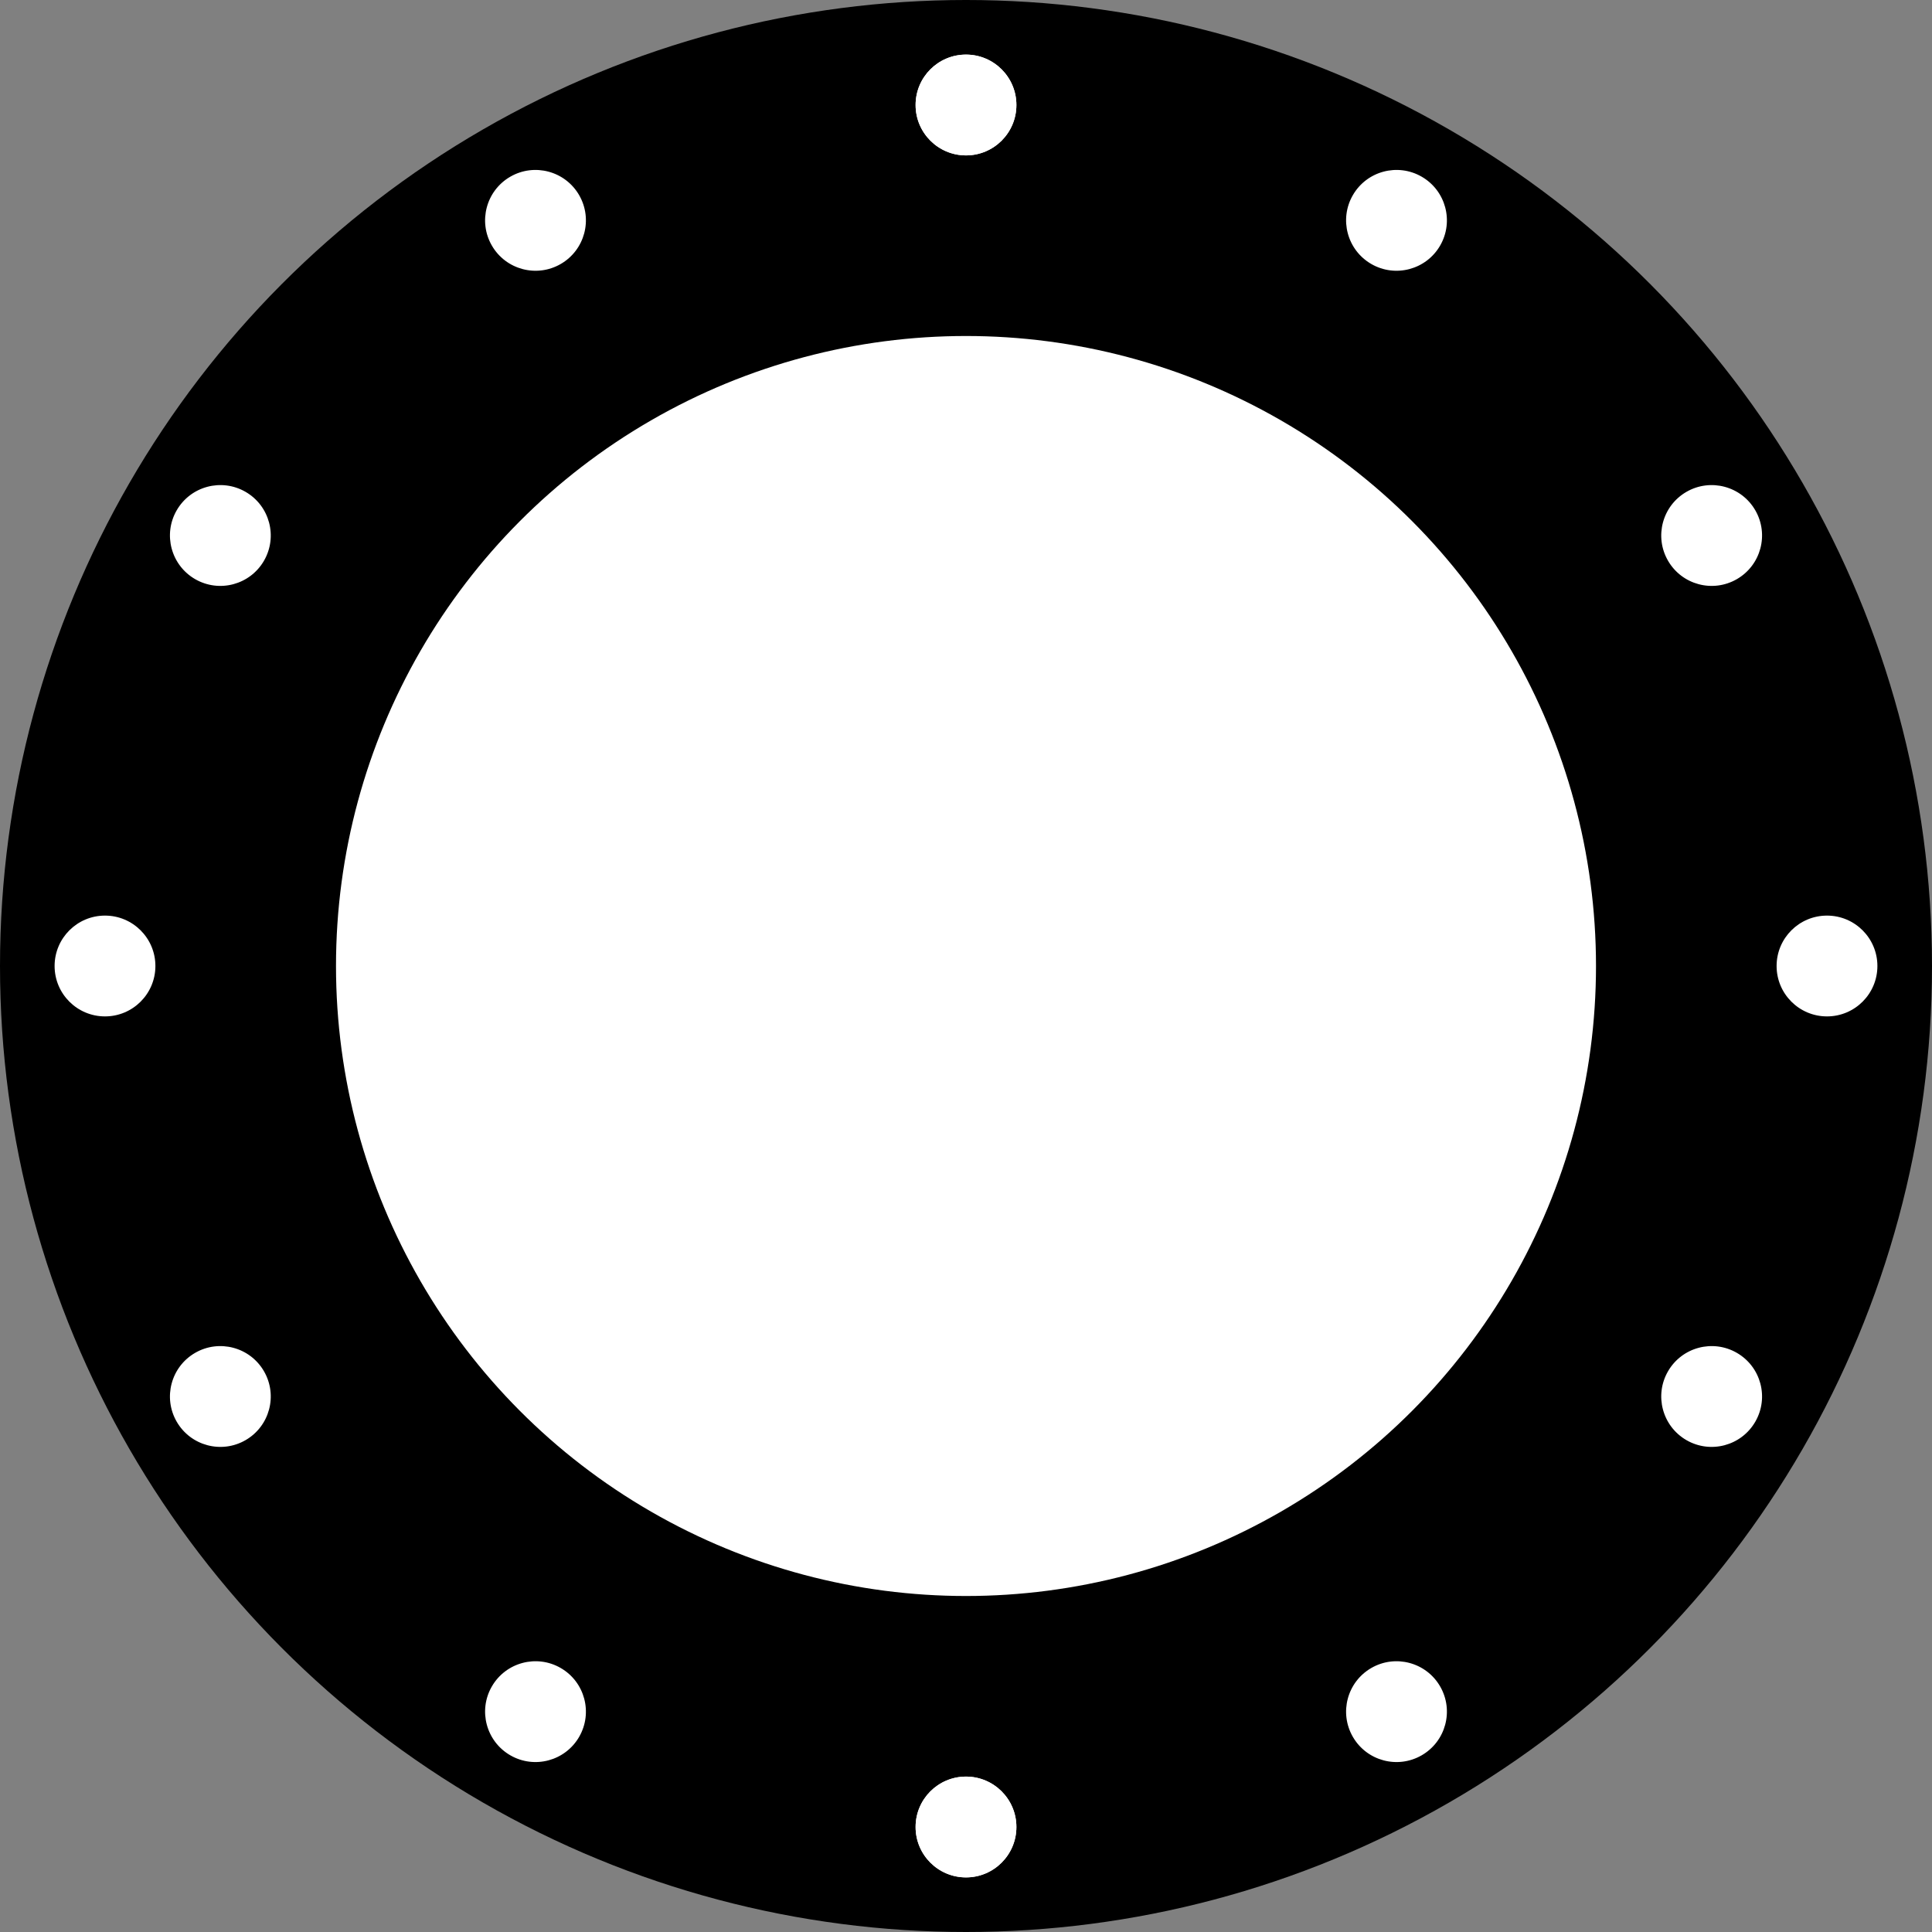 <?xml version="1.0" encoding="UTF-8" standalone="no"?>
<!-- Created with Inkscape (http://www.inkscape.org/) -->

<svg
   width="460mm"
   height="460mm"
   viewBox="0 0 460 460"
   version="1.1"
   id="svg5"
   inkscape:version="1.1.1 (3bf5ae0d25, 2021-09-20)"
   sodipodi:docname="460_300_28.svg"
   xmlns:inkscape="http://www.inkscape.org/namespaces/inkscape"
   xmlns:sodipodi="http://sodipodi.sourceforge.net/DTD/sodipodi-0.dtd"
   xmlns="http://www.w3.org/2000/svg"
   xmlns:svg="http://www.w3.org/2000/svg">
  <rect x="0" y="0" width="460" height="460" fill="#808080" stroke="none"/>
  <sodipodi:namedview
     id="namedview7"
     pagecolor="#ffffff"
     bordercolor="#cccccc"
     borderopacity="1"
     inkscape:pageshadow="0"
     inkscape:pageopacity="1"
     inkscape:pagecheckerboard="0"
     inkscape:document-units="mm"
     showgrid="false"
     inkscape:zoom="0.4665165"
     inkscape:cx="753.45674"
     inkscape:cy="834.91152"
     inkscape:window-width="1920"
     inkscape:window-height="1051"
     inkscape:window-x="-9"
     inkscape:window-y="-9"
     inkscape:window-maximized="1"
     inkscape:current-layer="layer1" />
  <defs
     id="defs2" />
  <g
     inkscape:label="Layer 1"
     inkscape:groupmode="layer"
     id="layer1"
     transform="translate(-54.783,-77.179)">
    <g
       id="g3640">
      <circle
         style="fill:#000000;stroke-width:0"
         id="path53"
         cx="284.783"
         cy="307.179"
         r="230" />
      <circle
         style="fill:#ffffff;stroke-width:0"
         id="path198"
         cx="284.783"
         cy="307.179"
         r="150" />
      <circle
         style="fill:#ffffff;stroke-width:0"
         id="path1082"
         cx="284.783"
         cy="102.179"
         r="12" />
      <circle
         style="fill:#ffffff;stroke-width:0"
         id="circle1164"
         cx="284.783"
         cy="512.179"
         r="12" />
      <circle
         style="fill:#ffffff;stroke-width:0"
         id="circle3494"
         cx="284.783"
         cy="102.179"
         r="12" />
      <circle
         style="fill:#ffffff;stroke-width:0"
         id="circle3496"
         cx="284.783"
         cy="512.179"
         r="12" />
      <circle
         style="fill:#ffffff;stroke-width:0"
         id="circle3500"
         cx="307.179"
         cy="-489.783"
         r="12"
         transform="rotate(90)" />
      <circle
         style="fill:#ffffff;stroke-width:0"
         id="circle3502"
         cx="307.179"
         cy="-79.783"
         r="12"
         transform="rotate(90)" />
      <circle
         style="fill:#ffffff;stroke-width:0"
         id="circle3514"
         cx="400.219"
         cy="-81.367"
         r="12"
         transform="rotate(30)" />
      <circle
         style="fill:#ffffff;stroke-width:0"
         id="circle3516"
         cx="400.219"
         cy="328.633"
         r="12"
         transform="rotate(30)" />
      <circle
         style="fill:#ffffff;stroke-width:0"
         id="circle3520"
         cx="123.633"
         cy="-605.219"
         r="12"
         transform="rotate(120)" />
      <circle
         style="fill:#ffffff;stroke-width:0"
         id="circle3522"
         cx="123.633"
         cy="-195.219"
         r="12"
         transform="rotate(120)" />
      <circle
         style="fill:#ffffff;stroke-width:0"
         id="circle3528"
         cx="408.416"
         cy="-298.04"
         r="12"
         transform="rotate(60)" />
      <circle
         style="fill:#ffffff;stroke-width:0"
         id="circle3530"
         cx="408.416"
         cy="111.96"
         r="12"
         transform="rotate(60)" />
      <circle
         style="fill:#ffffff;stroke-width:0"
         id="circle3534"
         cx="-93.04"
         cy="-613.416"
         r="12"
         transform="rotate(150)" />
      <circle
         style="fill:#ffffff;stroke-width:0"
         id="circle3536"
         cx="-93.04"
         cy="-203.416"
         r="12"
         transform="rotate(150)" />
    </g>
  </g>
</svg>
